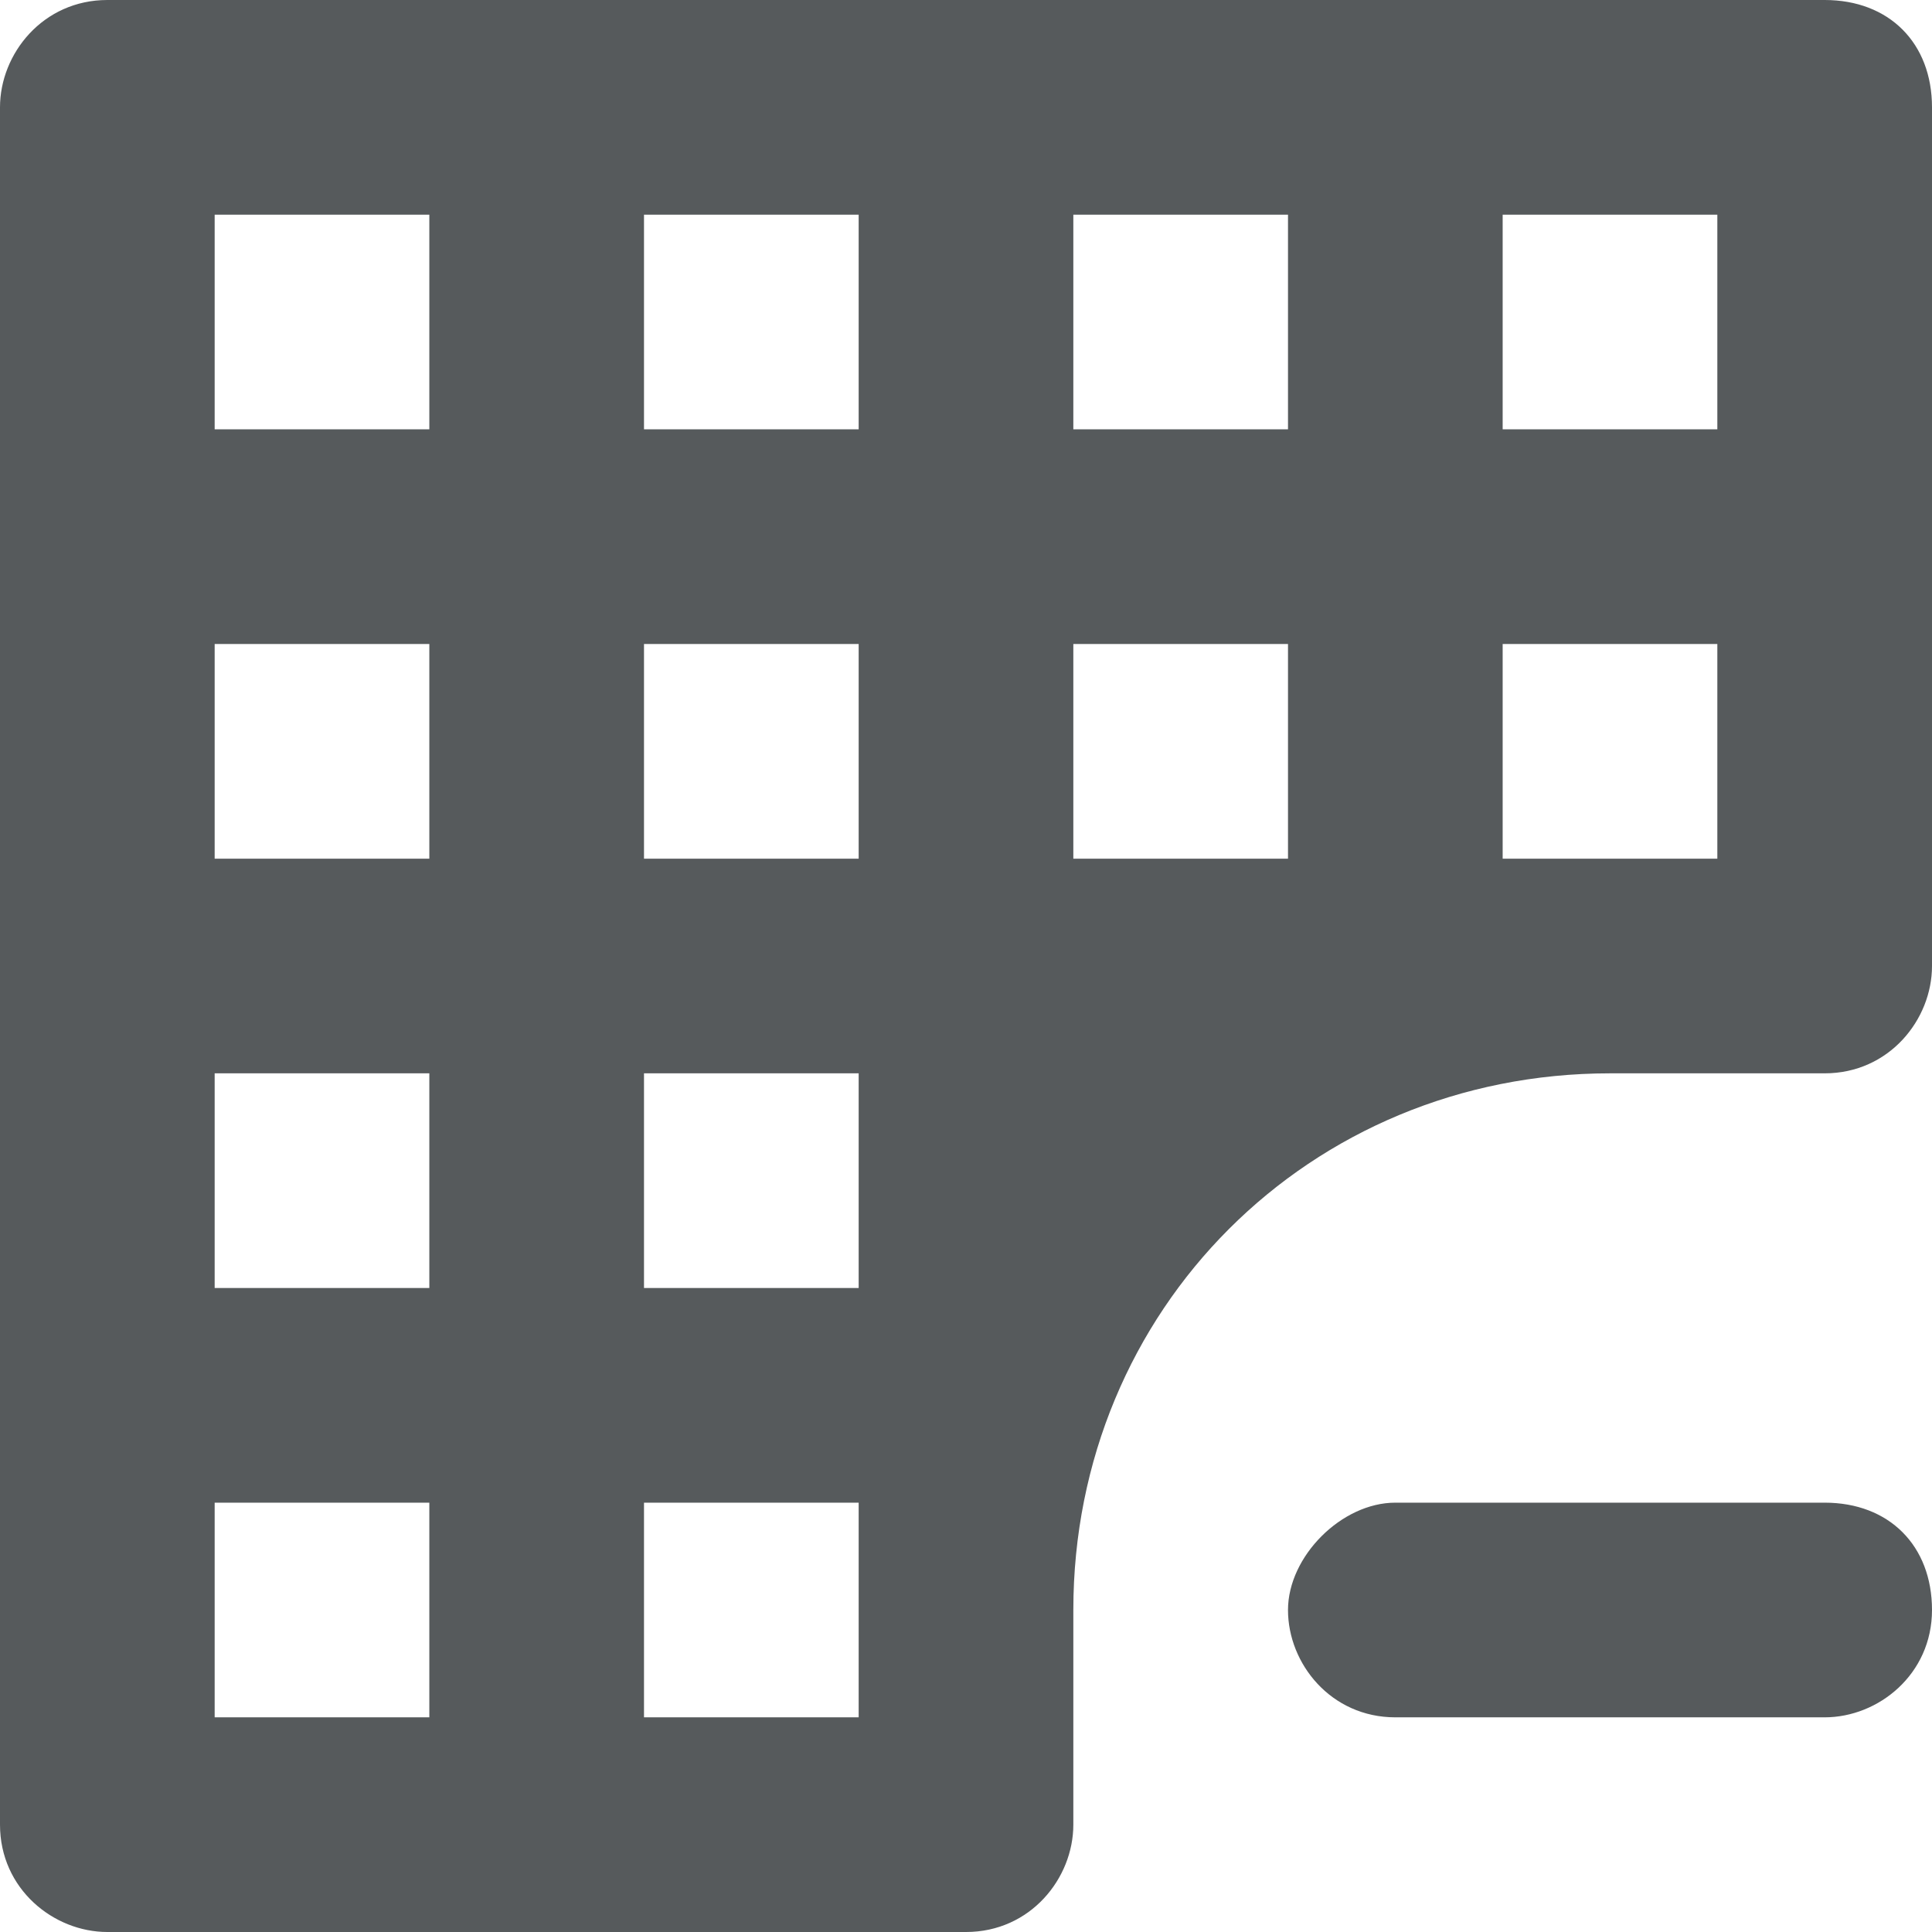 <svg width="18" height="18" xmlns="http://www.w3.org/2000/svg" viewBox="0 0 18 18">
  <path fill="#565a5c" d="M17 0H1C.4 0 0 .5 0 1v16c0 .6.5 1 1 1h8c.6 0 1-.5 1-1v-2c0-2.8 2.2-5 5-5h2c.6 0 1-.5 1-1V1c0-.6-.4-1-1-1zM4 16H2v-2h2v2zm0-4H2v-2h2v2zm0-4H2V6h2v2zm0-4H2V2h2v2zm4 12H6v-2h2v2zm0-4H6v-2h2v2zm0-4H6V6h2v2zm0-4H6V2h2v2zm4 4h-2V6h2v2zm0-4h-2V2h2v2zm4 4h-2V6h2v2zm0-4h-2V2h2v2z"/>
  <path fill="#565a5c" d="M18 15c0 .6-.5 1-1 1h-4c-.6 0-1-.5-1-1s.5-1 1-1h4c.6 0 1 .4 1 1z"/>
</svg>
